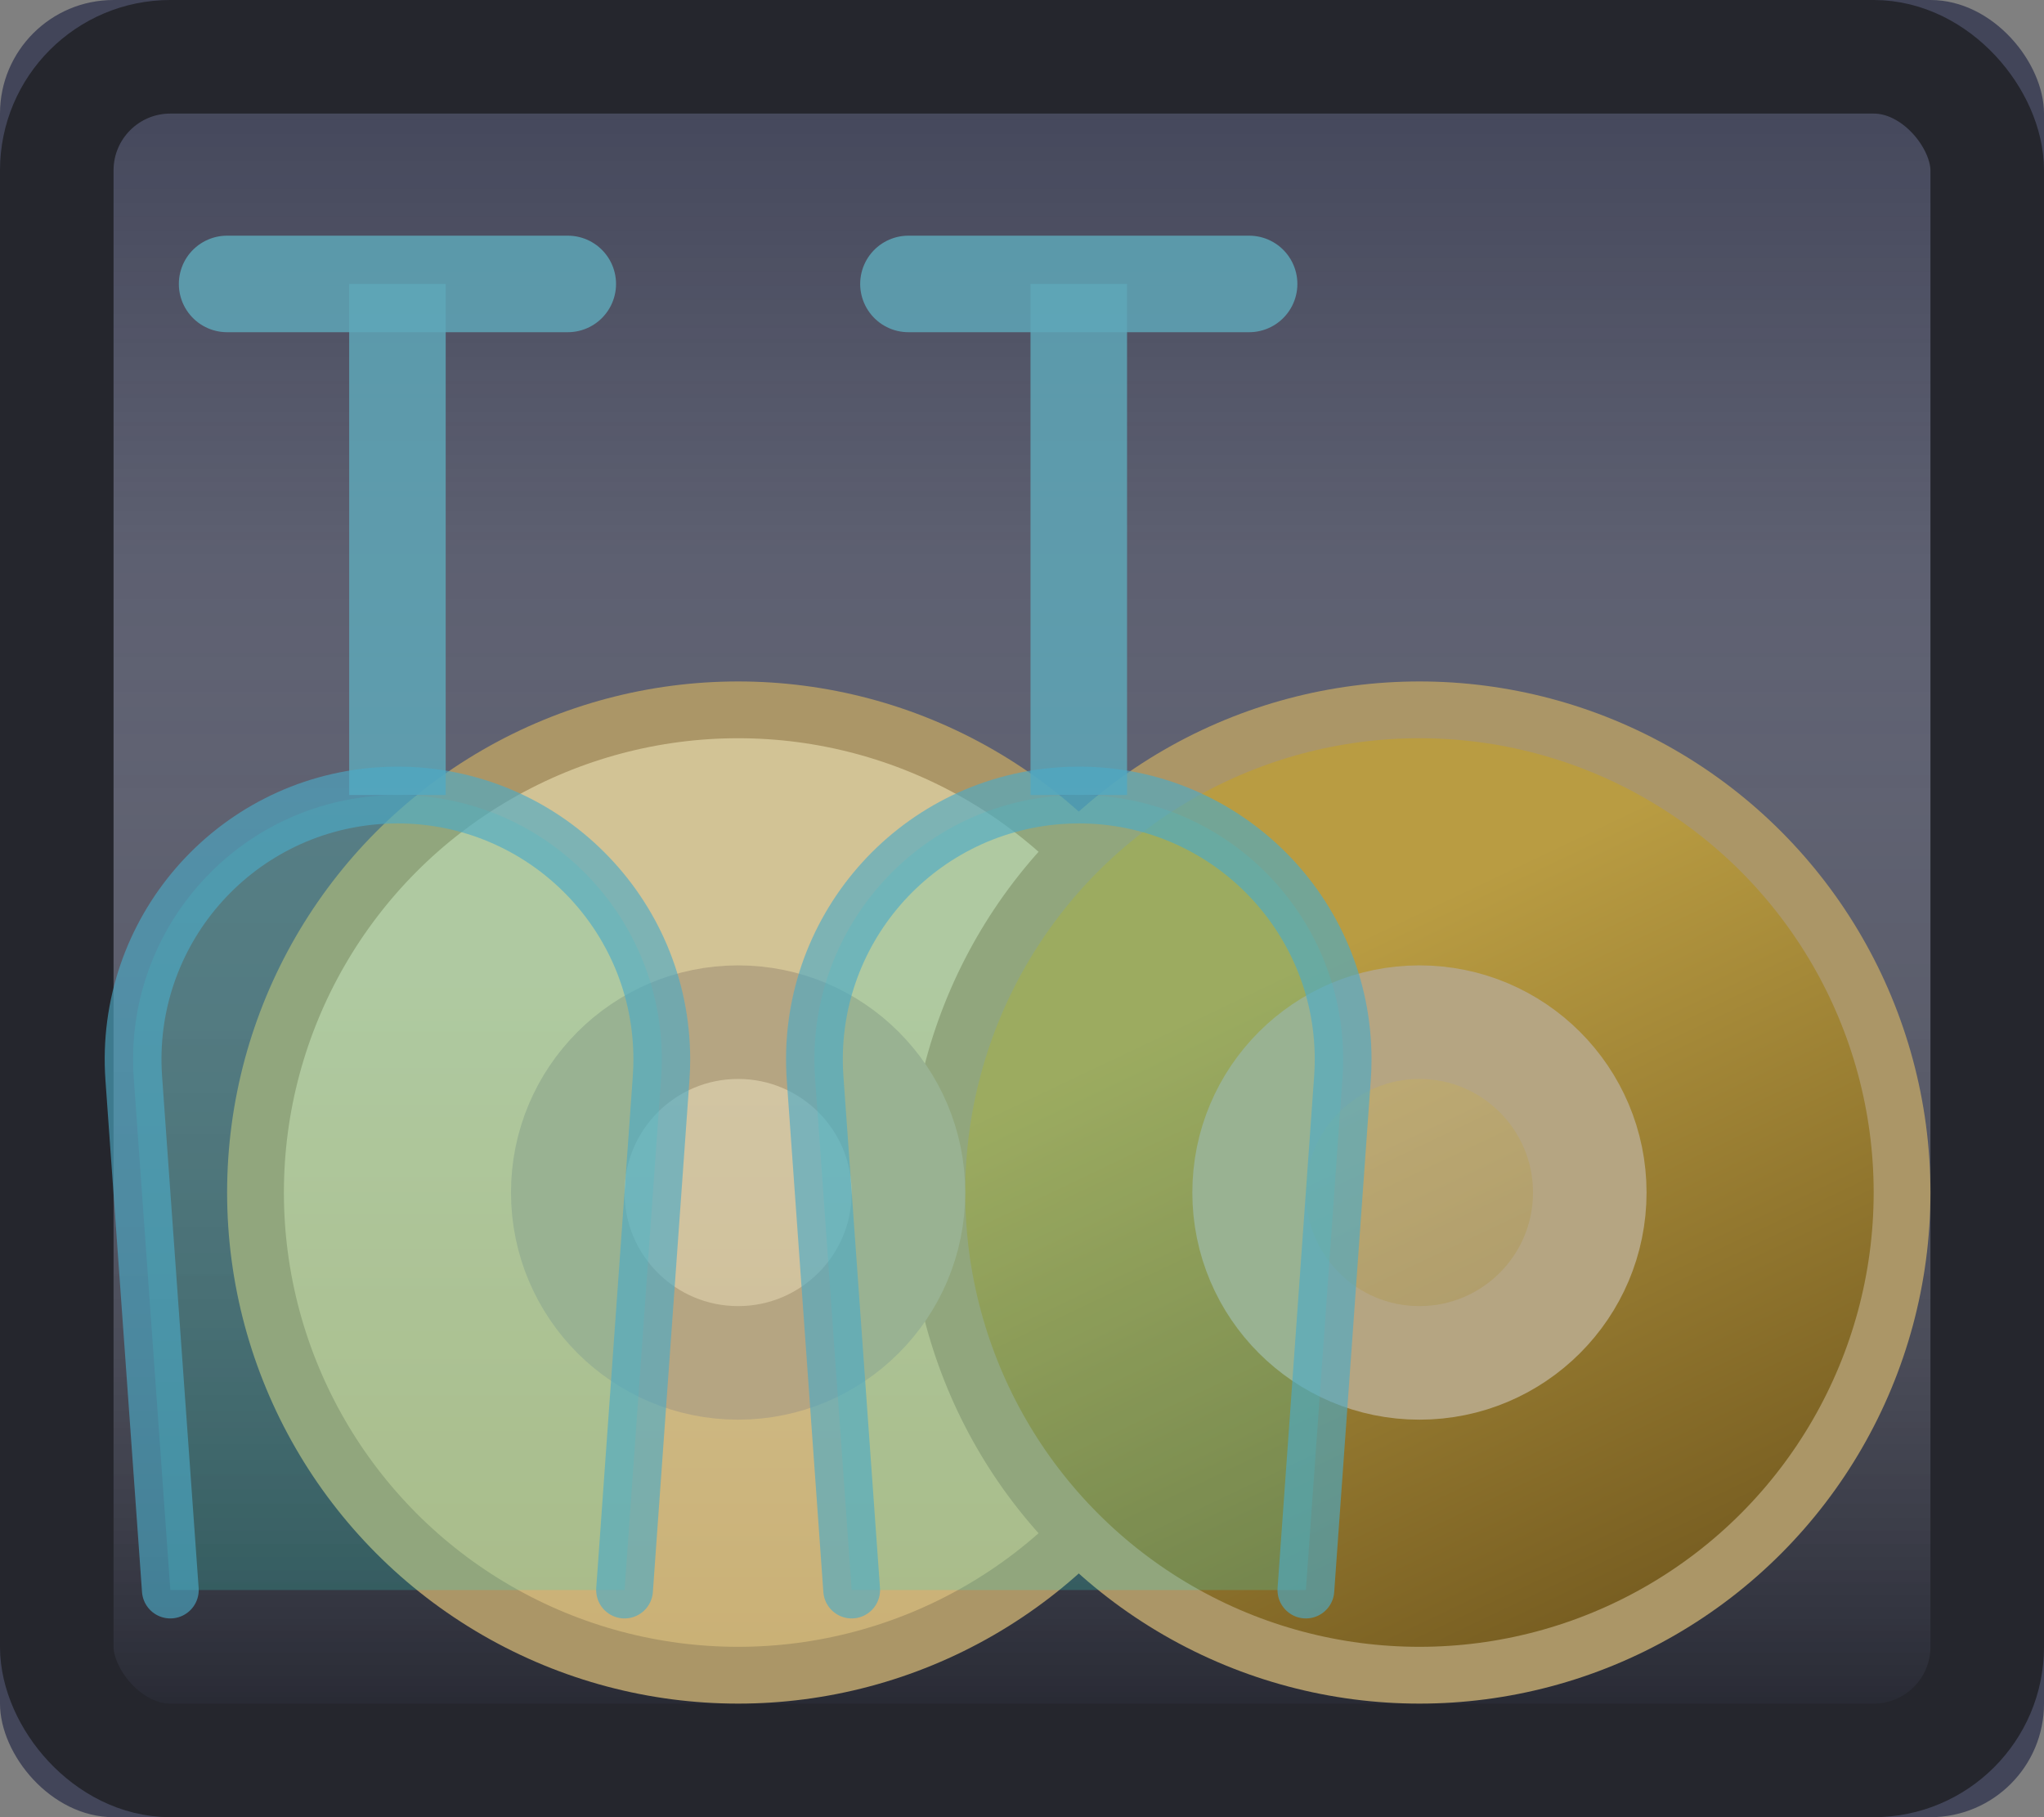 <?xml version="1.0" encoding="UTF-8"?>
<svg width="18px" height="16px" viewBox="0 0 18 16" version="1.1" xmlns="http://www.w3.org/2000/svg" xmlns:xlink="http://www.w3.org/1999/xlink">
    <rect x="0" y="0" width="18" height="16" fill="#808080" stroke="none"/>
    <title>dishwasher</title>
    <defs>
        <linearGradient x1="50%" y1="0%" x2="50%" y2="100%" id="linearGradient-1">
            <stop stop-color="#FFFFFF" stop-opacity="0" offset="0%"></stop>
            <stop stop-color="#FBFBFB" stop-opacity="0.147" offset="29.789%"></stop>
            <stop stop-color="#000000" stop-opacity="0.5" offset="100%"></stop>
        </linearGradient>
        <rect id="path-2" x="0" y="0" width="18" height="16" rx="1"></rect>
        <linearGradient x1="55.615%" y1="27.502%" x2="55.615%" y2="126.204%" id="linearGradient-3">
            <stop stop-color="#D2C395" offset="0%"></stop>
            <stop stop-color="#C7A969" offset="100%"></stop>
        </linearGradient>
        <linearGradient x1="20.55%" y1="34.23%" x2="60.292%" y2="117.779%" id="linearGradient-4">
            <stop stop-color="#B99C42" offset="0%"></stop>
            <stop stop-color="#69501A" offset="100%"></stop>
        </linearGradient>
    </defs>
    <g id="dishwasher" stroke="none" stroke-width="1" fill="none" fill-rule="evenodd">
        <g id="Rectangle">
            <use fill="#424559" xlink:href="#path-2"></use>
            <rect stroke="#25262D" stroke-width="1" stroke-linejoin="square" fill="url(#linearGradient-1)" x="0.5" y="0.5" width="17" height="15" rx="1"></rect>
        </g>
        <g id="Group" transform="translate(2, 6)">
            <circle id="Oval" stroke="#AB9667" stroke-width="0.5" fill="url(#linearGradient-3)" cx="4.5" cy="4.5" r="4.25"></circle>
            <circle id="Oval-Copy" stroke="#AB9667" stroke-width="0.5" fill="url(#linearGradient-4)" cx="10.5" cy="4.5" r="4.25"></circle>
            <circle id="Oval" stroke="#B5A582" fill-opacity="0.429" fill="#D3CBBA" cx="10.5" cy="4.5" r="1.5"></circle>
            <circle id="Oval-Copy-2" stroke="#B5A582" fill-opacity="0.429" fill="#D3CBBA" cx="4.5" cy="4.5" r="1.5"></circle>
        </g>
        <g id="Group-3" transform="translate(1, 2)">
            <line x1="2.5" y1="5" x2="2.5" y2="0.5" id="Path" stroke-opacity="0.825" stroke="#5FA9B9" stroke-width="0.85"></line>
            <line x1="1" y1="0.5" x2="4" y2="0.5" id="Path-2" stroke-opacity="0.825" stroke="#5FA9B9" stroke-width="0.85" stroke-linecap="round"></line>
            <path d="M0.5,12 L0.178,7.494 C0.087,6.211 1.052,5.098 2.334,5.006 C2.389,5.002 2.445,5 2.5,5 C3.786,5 4.828,6.042 4.828,7.328 C4.828,7.383 4.826,7.438 4.822,7.494 L4.5,12 L4.5,12" id="Path-3" stroke-opacity="0.634" stroke="#4CAAC7" stroke-width="0.5" fill-opacity="0.224" fill="#38E0CC" stroke-linecap="round"></path>
        </g>
        <g id="Group-2" transform="translate(7, 2)">
            <line x1="2.5" y1="5" x2="2.5" y2="0.5" id="Path-Copy" stroke-opacity="0.825" stroke="#5FA9B9" stroke-width="0.85"></line>
            <line x1="1" y1="0.5" x2="4" y2="0.5" id="Path-2-Copy" stroke-opacity="0.825" stroke="#5FA9B9" stroke-width="0.85" stroke-linecap="round"></line>
            <path d="M0.5,12 L0.178,7.494 C0.087,6.211 1.052,5.098 2.334,5.006 C2.389,5.002 2.445,5 2.5,5 C3.786,5 4.828,6.042 4.828,7.328 C4.828,7.383 4.826,7.438 4.822,7.494 L4.5,12 L4.5,12" id="Path-3-Copy" stroke-opacity="0.634" stroke="#4CAAC7" stroke-width="0.5" fill-opacity="0.224" fill="#38E0CC" stroke-linecap="round"></path>
        </g>
    </g>
</svg>